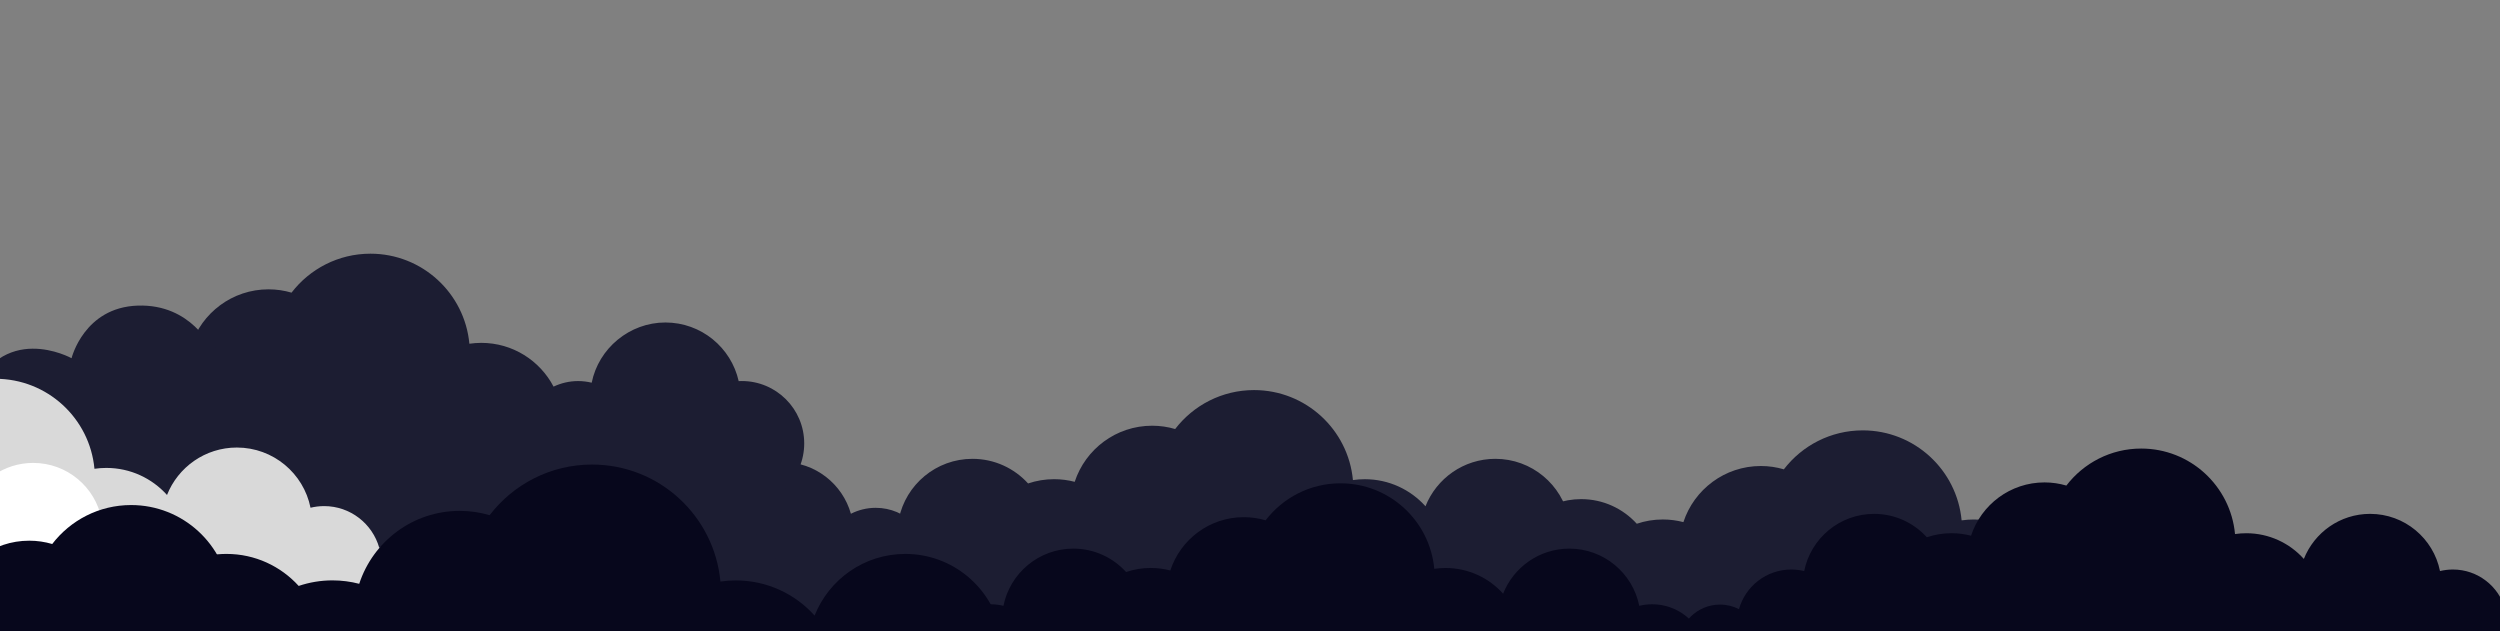 <svg xmlns="http://www.w3.org/2000/svg" xmlns:xlink="http://www.w3.org/1999/xlink" width="1980" zoomAndPan="magnify" viewBox="0 0 1485 375" height="500" preserveAspectRatio="xMidYMid meet" version="1.0"><rect x="0" y="0" width="1485" height="375" fill="#808080" stroke="none"/><defs><clipPath id="id1"><path d="M 0 180.52 L 552.609 180.52 L 552.609 366.52 L 0 366.52 Z M 0 180.52 " clip-rule="nonzero"/></clipPath><clipPath id="id2"><path d="M 455.098 231.582 L 1010.848 231.582 L 1010.848 375 L 455.098 375 Z M 455.098 231.582 " clip-rule="nonzero"/></clipPath><clipPath id="id3"><path d="M 816.664 255.52 L 1372.414 255.52 L 1372.414 375 L 816.664 375 Z M 816.664 255.52 " clip-rule="nonzero"/></clipPath><clipPath id="id4"><path d="M 24.684 150.582 L 477.684 150.582 L 477.684 300.582 L 24.684 300.582 Z M 24.684 150.582 " clip-rule="nonzero"/></clipPath><clipPath id="id5"><path d="M 0 225 L 263.316 225 L 263.316 374.879 L 0 374.879 Z M 0 225 " clip-rule="nonzero"/></clipPath><clipPath id="id6"><path d="M 0 236.879 L 133.566 236.879 L 133.566 375 L 0 375 Z M 0 236.879 " clip-rule="nonzero"/></clipPath><clipPath id="id7"><path d="M 0 300 L 343.824 300 L 343.824 375 L 0 375 Z M 0 300 " clip-rule="nonzero"/></clipPath><clipPath id="id8"><path d="M 4.949 320.613 L 520.949 320.613 L 520.949 375 L 4.949 375 Z M 4.949 320.613 " clip-rule="nonzero"/></clipPath><clipPath id="id9"><path d="M 118.617 300.582 L 674.363 300.582 L 674.363 375 L 118.617 375 Z M 118.617 300.582 " clip-rule="nonzero"/></clipPath><clipPath id="id10"><path d="M 531.91 320.68 L 1087.66 320.68 L 1087.66 375 L 531.91 375 Z M 531.91 320.68 " clip-rule="nonzero"/></clipPath><clipPath id="id11"><path d="M 0 275.781 L 696.938 275.781 L 696.938 375 L 0 375 Z M 0 275.781 " clip-rule="nonzero"/></clipPath><clipPath id="id12"><path d="M 521.293 287 L 1048.543 287 L 1048.543 375 L 521.293 375 Z M 521.293 287 " clip-rule="nonzero"/></clipPath><clipPath id="id13"><path d="M 996.934 266.328 L 1485 266.328 L 1485 375 L 996.934 375 Z M 996.934 266.328 " clip-rule="nonzero"/></clipPath></defs><g clip-path="url(#id1)"><path fill="#1c1d32" d="M 520.164 301.645 C 514.863 301.645 509.855 302.938 505.438 305.18 C 500.43 287.445 484.141 274.449 464.812 274.449 C 461.367 274.449 458.016 274.879 454.797 275.648 C 449.699 250.352 427.336 231.305 400.531 231.305 C 377.172 231.305 357.211 245.777 349.078 266.25 C 338.086 254.02 322.137 246.32 304.395 246.32 C 301.406 246.32 298.48 246.547 295.625 246.953 C 292.16 209.77 260.871 180.668 222.781 180.668 C 199.105 180.668 178.055 191.926 164.664 209.363 C 159.293 207.777 153.609 206.918 147.715 206.918 C 121.094 206.918 98.527 224.242 90.664 248.246 C 85.816 246.977 80.719 246.297 75.484 246.297 C 68.777 246.297 62.344 247.406 56.316 249.445 C 46.188 238.305 31.594 231.305 15.352 231.305 C -11.453 231.305 -33.816 250.352 -38.914 275.648 C -42.133 274.879 -45.465 274.449 -48.93 274.449 C -68.281 274.449 -84.57 287.445 -89.555 305.18 C -93.973 302.914 -98.98 301.645 -104.285 301.645 C -122.16 301.645 -136.66 316.141 -136.66 334.008 C -136.66 351.875 -122.16 366.367 -104.285 366.367 L 520.164 366.367 C 538.043 366.367 552.543 351.875 552.543 334.008 C 552.543 316.141 538.043 301.645 520.164 301.645 Z M 520.164 301.645 " fill-opacity="1" fill-rule="nonzero"/></g><g clip-path="url(#id2)"><path fill="#1c1d32" d="M 984.688 329.266 C 980.414 329.266 976.375 330.309 972.812 332.113 C 968.773 317.816 955.641 307.332 940.055 307.332 C 937.277 307.332 934.574 307.68 931.98 308.301 C 927.871 287.902 909.84 272.543 888.227 272.543 C 869.391 272.543 853.297 284.211 846.738 300.723 C 837.875 290.859 825.016 284.652 810.711 284.652 C 808.297 284.652 805.941 284.832 803.641 285.16 C 800.844 255.176 775.613 231.707 744.902 231.707 C 725.812 231.707 708.84 240.785 698.043 254.848 C 693.715 253.566 689.129 252.875 684.379 252.875 C 662.91 252.875 644.715 266.844 638.375 286.203 C 634.465 285.18 630.355 284.633 626.137 284.633 C 620.727 284.633 615.539 285.527 610.68 287.172 C 602.516 278.184 590.75 272.543 577.648 272.543 C 556.035 272.543 538.004 287.902 533.895 308.301 C 531.301 307.68 528.613 307.332 525.82 307.332 C 510.219 307.332 497.082 317.816 493.062 332.113 C 489.5 330.289 485.461 329.266 481.188 329.266 C 466.773 329.266 455.082 340.953 455.082 355.363 C 455.082 369.773 466.773 381.461 481.188 381.461 L 984.688 381.461 C 999.102 381.461 1010.793 369.773 1010.793 355.363 C 1010.793 340.953 999.102 329.266 984.688 329.266 Z M 984.688 329.266 " fill-opacity="1" fill-rule="nonzero"/></g><g clip-path="url(#id3)"><path fill="#1c1d32" d="M 1346.254 353.203 C 1341.977 353.203 1337.941 354.242 1334.379 356.051 C 1330.34 341.75 1317.203 331.27 1301.621 331.27 C 1298.844 331.27 1296.141 331.613 1293.547 332.234 C 1289.434 311.836 1271.402 296.477 1249.789 296.477 C 1230.957 296.477 1214.859 308.148 1208.301 324.656 C 1199.441 314.797 1186.578 308.586 1172.273 308.586 C 1169.863 308.586 1167.508 308.77 1165.203 309.098 C 1162.41 279.109 1137.18 255.641 1106.469 255.641 C 1087.379 255.641 1070.406 264.719 1059.609 278.781 C 1055.277 277.504 1050.691 276.809 1045.941 276.809 C 1024.477 276.809 1006.281 290.781 999.941 310.137 C 996.031 309.117 991.922 308.566 987.699 308.566 C 982.293 308.566 977.105 309.461 972.246 311.105 C 964.078 302.121 952.312 296.477 939.215 296.477 C 917.602 296.477 899.57 311.836 895.461 332.234 C 892.863 331.613 890.18 331.27 887.383 331.27 C 871.781 331.27 858.648 341.75 854.629 356.051 C 851.066 354.223 847.027 353.203 842.754 353.203 C 828.34 353.203 816.645 364.891 816.645 379.297 C 816.645 393.707 828.34 405.395 842.754 405.395 L 1346.254 405.395 C 1360.668 405.395 1372.359 393.707 1372.359 379.297 C 1372.359 364.891 1360.668 353.203 1346.254 353.203 Z M 1346.254 353.203 " fill-opacity="1" fill-rule="nonzero"/></g><g clip-path="url(#id4)"><path fill="#1c1d32" d="M 440.625 226.332 C 440.004 226.332 439.383 226.332 438.777 226.387 C 434.32 206.457 416.523 191.555 395.234 191.555 C 373.945 191.555 355.578 206.914 351.469 227.32 C 348.875 226.699 346.188 226.352 343.391 226.352 C 338.164 226.352 333.23 227.559 328.809 229.656 C 320.715 214.203 304.543 203.664 285.883 203.664 C 283.473 203.664 281.113 203.848 278.812 204.176 C 276.016 174.164 250.781 150.691 220.047 150.691 C 200.949 150.691 183.973 159.77 173.172 173.836 C 168.844 172.555 164.258 171.863 159.504 171.863 C 138.035 171.863 119.832 185.836 113.492 205.199 C 109.582 204.176 105.469 203.629 101.25 203.629 C 74.496 203.629 52.824 225.309 52.824 252.035 C 52.824 255.285 53.152 258.465 53.758 261.551 C 51.125 260.309 48.199 259.613 45.094 259.613 C 33.82 259.613 24.664 268.746 24.664 280.035 C 24.664 291.324 33.801 300.457 45.094 300.457 L 440.625 300.457 C 461.109 300.457 477.703 283.871 477.703 263.395 C 477.703 242.918 461.109 226.332 440.625 226.332 Z M 440.625 226.332 " fill-opacity="1" fill-rule="nonzero"/></g><path fill="#1c1d32" d="M 197.691 232.102 C 188.914 207.516 159.422 191.359 125.715 207.164 C 125.715 207.164 113.781 180.473 81.832 181.527 C 49.883 182.578 42.508 212.785 42.508 212.785 C 42.508 212.785 0.727 189.605 -18.23 237.02 C -18.23 237.02 -44.211 229.293 -58.254 252.121 C -72.301 274.953 -38.594 296.727 -15.422 280.219 C -15.422 280.219 -12.613 305.859 26.707 318.152 C 66.031 330.445 99.035 313.586 107.812 299.539 C 107.812 299.539 125.367 323.07 167.496 316.746 C 209.629 310.426 208.574 285.137 208.574 285.137 C 208.574 285.137 239.82 292.16 251.059 271.09 C 262.293 250.016 248.871 223.043 229.641 219.457 C 208.926 215.594 197.691 232.102 197.691 232.102 Z M 197.691 232.102 " fill-opacity="1" fill-rule="nonzero"/><g clip-path="url(#id5)"><path fill="#d9d9d9" d="M 237.152 322.559 C 232.879 322.559 228.84 323.602 225.277 325.41 C 221.242 311.109 208.105 300.625 192.523 300.625 C 189.746 300.625 187.043 300.973 184.449 301.594 C 180.336 281.195 162.305 265.836 140.691 265.836 C 121.855 265.836 105.762 277.504 99.203 294.016 C 90.344 284.152 77.48 277.945 63.176 277.945 C 60.766 277.945 58.406 278.125 56.105 278.457 C 53.312 248.469 28.082 225 -2.629 225 C -21.723 225 -38.691 234.078 -49.488 248.141 C -53.82 246.859 -58.406 246.168 -63.156 246.168 C -84.621 246.168 -102.816 260.137 -109.156 279.496 C -113.066 278.473 -117.176 277.926 -121.398 277.926 C -126.805 277.926 -131.992 278.82 -136.852 280.465 C -145.02 271.48 -156.785 265.836 -169.883 265.836 C -191.496 265.836 -209.527 281.195 -213.641 301.594 C -216.234 300.973 -218.918 300.625 -221.715 300.625 C -237.316 300.625 -250.453 311.109 -254.473 325.41 C -258.035 323.582 -262.07 322.559 -266.348 322.559 C -280.762 322.559 -292.453 334.246 -292.453 348.656 C -292.453 363.066 -280.762 374.754 -266.348 374.754 L 237.152 374.754 C 251.57 374.754 263.262 363.066 263.262 348.656 C 263.262 334.246 251.57 322.559 237.152 322.559 Z M 237.152 322.559 " fill-opacity="1" fill-rule="nonzero"/></g><g clip-path="url(#id6)"><path fill="#ffffff" d="M 109.277 327.723 C 105.305 327.723 101.559 328.691 98.25 330.371 C 94.5 317.074 82.305 307.324 67.836 307.324 C 65.258 307.324 62.746 307.648 60.34 308.223 C 56.523 289.25 39.781 274.969 19.715 274.969 C 2.227 274.969 -12.719 285.82 -18.809 301.176 C -27.035 292.004 -38.977 286.227 -52.258 286.227 C -54.496 286.227 -56.688 286.398 -58.824 286.703 C -61.418 258.812 -84.844 236.988 -113.359 236.988 C -131.082 236.988 -146.84 245.43 -156.867 258.508 C -160.887 257.32 -165.145 256.676 -169.555 256.676 C -189.484 256.676 -206.379 269.668 -212.266 287.672 C -215.895 286.723 -219.711 286.211 -223.633 286.211 C -228.652 286.211 -233.469 287.043 -237.98 288.574 C -245.562 280.215 -256.488 274.969 -268.648 274.969 C -288.715 274.969 -305.457 289.25 -309.273 308.223 C -311.684 307.648 -314.176 307.324 -316.773 307.324 C -331.258 307.324 -343.453 317.074 -347.188 330.371 C -350.492 328.676 -354.242 327.723 -358.211 327.723 C -371.594 327.723 -382.449 338.594 -382.449 351.996 C -382.449 365.395 -371.594 376.266 -358.211 376.266 L 109.277 376.266 C 122.66 376.266 133.516 365.395 133.516 351.996 C 133.516 338.594 122.66 327.723 109.277 327.723 Z M 109.277 327.723 " fill-opacity="1" fill-rule="nonzero"/></g><g clip-path="url(#id7)"><path fill="#07071c" d="M 317.664 397.559 C 313.387 397.559 309.352 398.602 305.789 400.41 C 301.75 386.109 288.613 375.625 273.031 375.625 C 270.254 375.625 267.551 375.973 264.957 376.594 C 260.844 356.195 242.812 340.836 221.203 340.836 C 202.367 340.836 186.27 352.504 179.711 369.016 C 170.852 359.152 157.988 352.945 143.684 352.945 C 141.273 352.945 138.918 353.125 136.613 353.457 C 133.82 323.469 108.59 300 77.879 300 C 58.789 300 41.816 309.078 31.02 323.141 C 26.688 321.859 22.102 321.168 17.352 321.168 C -4.113 321.168 -22.309 335.137 -28.648 354.496 C -32.559 353.473 -36.668 352.926 -40.891 352.926 C -46.297 352.926 -51.484 353.82 -56.344 355.465 C -64.512 346.48 -76.277 340.836 -89.375 340.836 C -110.988 340.836 -129.02 356.195 -133.129 376.594 C -135.727 375.973 -138.41 375.625 -141.207 375.625 C -156.809 375.625 -169.941 386.109 -173.961 400.41 C -177.523 398.582 -181.562 397.559 -185.836 397.559 C -200.25 397.559 -211.945 409.246 -211.945 423.656 C -211.945 438.066 -200.25 449.754 -185.836 449.754 L 317.664 449.754 C 332.078 449.754 343.77 438.066 343.77 423.656 C 343.77 409.246 332.078 397.559 317.664 397.559 Z M 317.664 397.559 " fill-opacity="1" fill-rule="nonzero"/></g><g clip-path="url(#id8)"><path fill="#d9d9d9" d="M 496.66 411.461 C 492.691 411.461 488.941 412.43 485.633 414.109 C 481.887 400.809 469.688 391.062 455.219 391.062 C 452.641 391.062 450.133 391.383 447.723 391.961 C 443.906 372.988 427.164 358.703 407.098 358.703 C 389.609 358.703 374.664 369.559 368.574 384.91 C 360.348 375.738 348.406 369.965 335.125 369.965 C 332.887 369.965 330.699 370.137 328.562 370.441 C 325.965 342.551 302.539 320.727 274.027 320.727 C 256.301 320.727 240.543 329.168 230.516 342.246 C 226.496 341.055 222.238 340.41 217.828 340.41 C 197.898 340.41 181.004 353.406 175.117 371.41 C 171.488 370.457 167.672 369.949 163.754 369.949 C 158.73 369.949 153.914 370.781 149.402 372.309 C 141.82 363.953 130.895 358.703 118.734 358.703 C 98.668 358.703 81.926 372.988 78.109 391.961 C 75.699 391.383 73.207 391.062 70.613 391.062 C 56.125 391.062 43.93 400.809 40.199 414.109 C 36.891 412.41 33.141 411.461 29.172 411.461 C 15.789 411.461 4.934 422.332 4.934 435.73 C 4.934 449.133 15.789 460.004 29.172 460.004 L 496.66 460.004 C 510.043 460.004 520.898 449.133 520.898 435.73 C 520.898 422.332 510.043 411.461 496.66 411.461 Z M 496.66 411.461 " fill-opacity="1" fill-rule="nonzero"/></g><g clip-path="url(#id9)"><path fill="#1c1d32" d="M 648.203 398.266 C 643.93 398.266 639.891 399.309 636.328 401.113 C 632.293 386.816 619.156 376.332 603.57 376.332 C 600.797 376.332 598.09 376.68 595.496 377.301 C 591.387 356.902 573.355 341.543 551.742 341.543 C 532.906 341.543 516.812 353.211 510.254 369.723 C 501.391 359.859 488.531 353.652 474.227 353.652 C 471.812 353.652 469.457 353.832 467.156 354.16 C 464.359 324.176 439.129 300.707 408.422 300.707 C 389.328 300.707 372.355 309.785 361.559 323.848 C 357.23 322.566 352.645 321.875 347.895 321.875 C 326.43 321.875 308.23 335.844 301.891 355.203 C 297.984 354.18 293.871 353.633 289.652 353.633 C 284.242 353.633 279.055 354.527 274.195 356.172 C 266.031 347.184 254.266 341.543 241.164 341.543 C 219.555 341.543 201.52 356.902 197.41 377.301 C 194.816 376.68 192.129 376.332 189.336 376.332 C 173.734 376.332 160.598 386.816 156.578 401.113 C 153.016 399.289 148.98 398.266 144.703 398.266 C 130.289 398.266 118.598 409.953 118.598 424.363 C 118.598 438.773 130.289 450.461 144.703 450.461 L 648.203 450.461 C 662.617 450.461 674.309 438.773 674.309 424.363 C 674.309 409.953 662.617 398.266 648.203 398.266 Z M 648.203 398.266 " fill-opacity="1" fill-rule="nonzero"/></g><g clip-path="url(#id10)"><path fill="#1c1d32" d="M 1061.496 418.363 C 1057.223 418.363 1053.184 419.402 1049.621 421.211 C 1045.586 406.91 1032.449 396.43 1016.867 396.43 C 1014.09 396.43 1011.387 396.773 1008.789 397.395 C 1004.68 376.996 986.648 361.637 965.035 361.637 C 946.199 361.637 930.105 373.309 923.547 389.816 C 914.688 379.953 901.824 373.746 887.52 373.746 C 885.109 373.746 882.75 373.93 880.449 374.258 C 877.652 344.27 852.426 320.801 821.715 320.801 C 802.621 320.801 785.648 329.879 774.852 343.941 C 770.523 342.664 765.938 341.969 761.188 341.969 C 739.723 341.969 721.523 355.941 715.188 375.297 C 711.277 374.273 707.164 373.727 702.945 373.727 C 697.539 373.727 692.348 374.621 687.488 376.266 C 679.324 367.281 667.559 361.637 654.457 361.637 C 632.848 361.637 614.816 376.996 610.703 397.395 C 608.109 396.773 605.426 396.43 602.629 396.43 C 587.027 396.43 573.891 406.91 569.871 421.211 C 566.309 419.383 562.273 418.363 557.996 418.363 C 543.582 418.363 531.891 430.051 531.891 444.457 C 531.891 458.867 543.582 470.555 557.996 470.555 L 1061.496 470.555 C 1075.91 470.555 1087.605 458.867 1087.605 444.457 C 1087.605 430.051 1075.91 418.363 1061.496 418.363 Z M 1061.496 418.363 " fill-opacity="1" fill-rule="nonzero"/></g><g clip-path="url(#id11)"><path fill="#07071c" d="M 662.977 402.77 C 657.426 402.77 652.184 404.121 647.559 406.473 C 642.316 387.883 625.262 374.258 605.031 374.258 C 601.426 374.258 597.918 374.707 594.547 375.516 C 589.211 348.996 565.801 329.027 537.746 329.027 C 513.289 329.027 492.395 344.199 483.879 365.66 C 472.379 352.84 455.68 344.77 437.109 344.77 C 433.977 344.77 430.918 345.008 427.93 345.434 C 424.301 306.449 391.547 275.941 351.676 275.941 C 326.891 275.941 304.859 287.742 290.84 306.023 C 285.219 304.359 279.266 303.457 273.098 303.457 C 245.23 303.457 221.609 321.621 213.379 346.785 C 208.301 345.457 202.965 344.746 197.488 344.746 C 190.465 344.746 183.73 345.91 177.422 348.047 C 166.82 336.363 151.547 329.027 134.539 329.027 C 106.48 329.027 83.07 348.996 77.734 375.516 C 74.367 374.707 70.879 374.258 67.25 374.258 C 46.996 374.258 29.941 387.883 24.727 406.473 C 20.102 404.098 14.859 402.77 9.309 402.77 C -9.406 402.77 -24.586 417.965 -24.586 436.695 C -24.586 455.43 -9.406 470.621 9.309 470.621 L 662.977 470.621 C 681.688 470.621 696.867 455.43 696.867 436.695 C 696.867 417.965 681.688 402.77 662.977 402.77 Z M 662.977 402.77 " fill-opacity="1" fill-rule="nonzero"/></g><g clip-path="url(#id12)"><path fill="#07071c" d="M 1023.723 379.77 C 1019.668 379.77 1015.836 380.762 1012.457 382.477 C 1008.625 368.891 996.164 358.934 981.379 358.934 C 978.746 358.934 976.18 359.262 973.719 359.852 C 969.82 340.473 952.711 325.879 932.207 325.879 C 914.34 325.879 899.07 336.969 892.848 352.652 C 884.441 343.281 872.238 337.383 858.668 337.383 C 856.379 337.383 854.145 337.559 851.961 337.871 C 849.309 309.379 825.371 287.086 796.234 287.086 C 778.125 287.086 762.023 295.707 751.777 309.066 C 747.672 307.855 743.32 307.195 738.812 307.195 C 718.449 307.195 701.184 320.469 695.172 338.859 C 691.461 337.887 687.562 337.367 683.559 337.367 C 678.43 337.367 673.504 338.215 668.895 339.777 C 661.148 331.242 649.984 325.879 637.559 325.879 C 617.055 325.879 599.945 340.473 596.047 359.852 C 593.586 359.262 591.039 358.934 588.387 358.934 C 573.586 358.934 561.121 368.891 557.309 382.477 C 553.93 380.742 550.098 379.77 546.043 379.77 C 532.367 379.77 521.277 390.875 521.277 404.566 C 521.277 418.254 532.367 429.359 546.043 429.359 L 1023.723 429.359 C 1037.398 429.359 1048.492 418.254 1048.492 404.566 C 1048.492 390.875 1037.398 379.77 1023.723 379.77 Z M 1023.723 379.77 " fill-opacity="1" fill-rule="nonzero"/></g><g clip-path="url(#id13)"><path fill="#07071c" d="M 1499.363 359.125 C 1495.309 359.125 1491.477 360.117 1488.098 361.832 C 1484.27 348.25 1471.805 338.289 1457.023 338.289 C 1454.387 338.289 1451.82 338.617 1449.359 339.207 C 1445.461 319.828 1428.355 305.238 1407.852 305.238 C 1389.98 305.238 1374.711 316.324 1368.488 332.008 C 1360.082 322.641 1347.879 316.738 1334.309 316.738 C 1332.02 316.738 1329.785 316.914 1327.602 317.227 C 1324.949 288.734 1301.012 266.441 1271.879 266.441 C 1253.766 266.441 1237.664 275.062 1227.422 288.426 C 1223.312 287.211 1218.961 286.551 1214.457 286.551 C 1194.09 286.551 1176.828 299.824 1170.812 318.215 C 1167.102 317.242 1163.203 316.723 1159.199 316.723 C 1154.07 316.723 1149.148 317.574 1144.535 319.133 C 1136.789 310.598 1125.629 305.238 1113.199 305.238 C 1092.695 305.238 1075.59 319.828 1071.688 339.207 C 1069.227 338.617 1066.68 338.289 1064.027 338.289 C 1049.227 338.289 1036.766 348.25 1032.949 361.832 C 1029.57 360.098 1025.742 359.125 1021.684 359.125 C 1008.012 359.125 996.918 370.23 996.918 383.922 C 996.918 397.609 1008.012 408.715 1021.684 408.715 L 1499.363 408.715 C 1513.039 408.715 1524.133 397.609 1524.133 383.922 C 1524.133 370.23 1513.039 359.125 1499.363 359.125 Z M 1499.363 359.125 " fill-opacity="1" fill-rule="nonzero"/></g></svg>